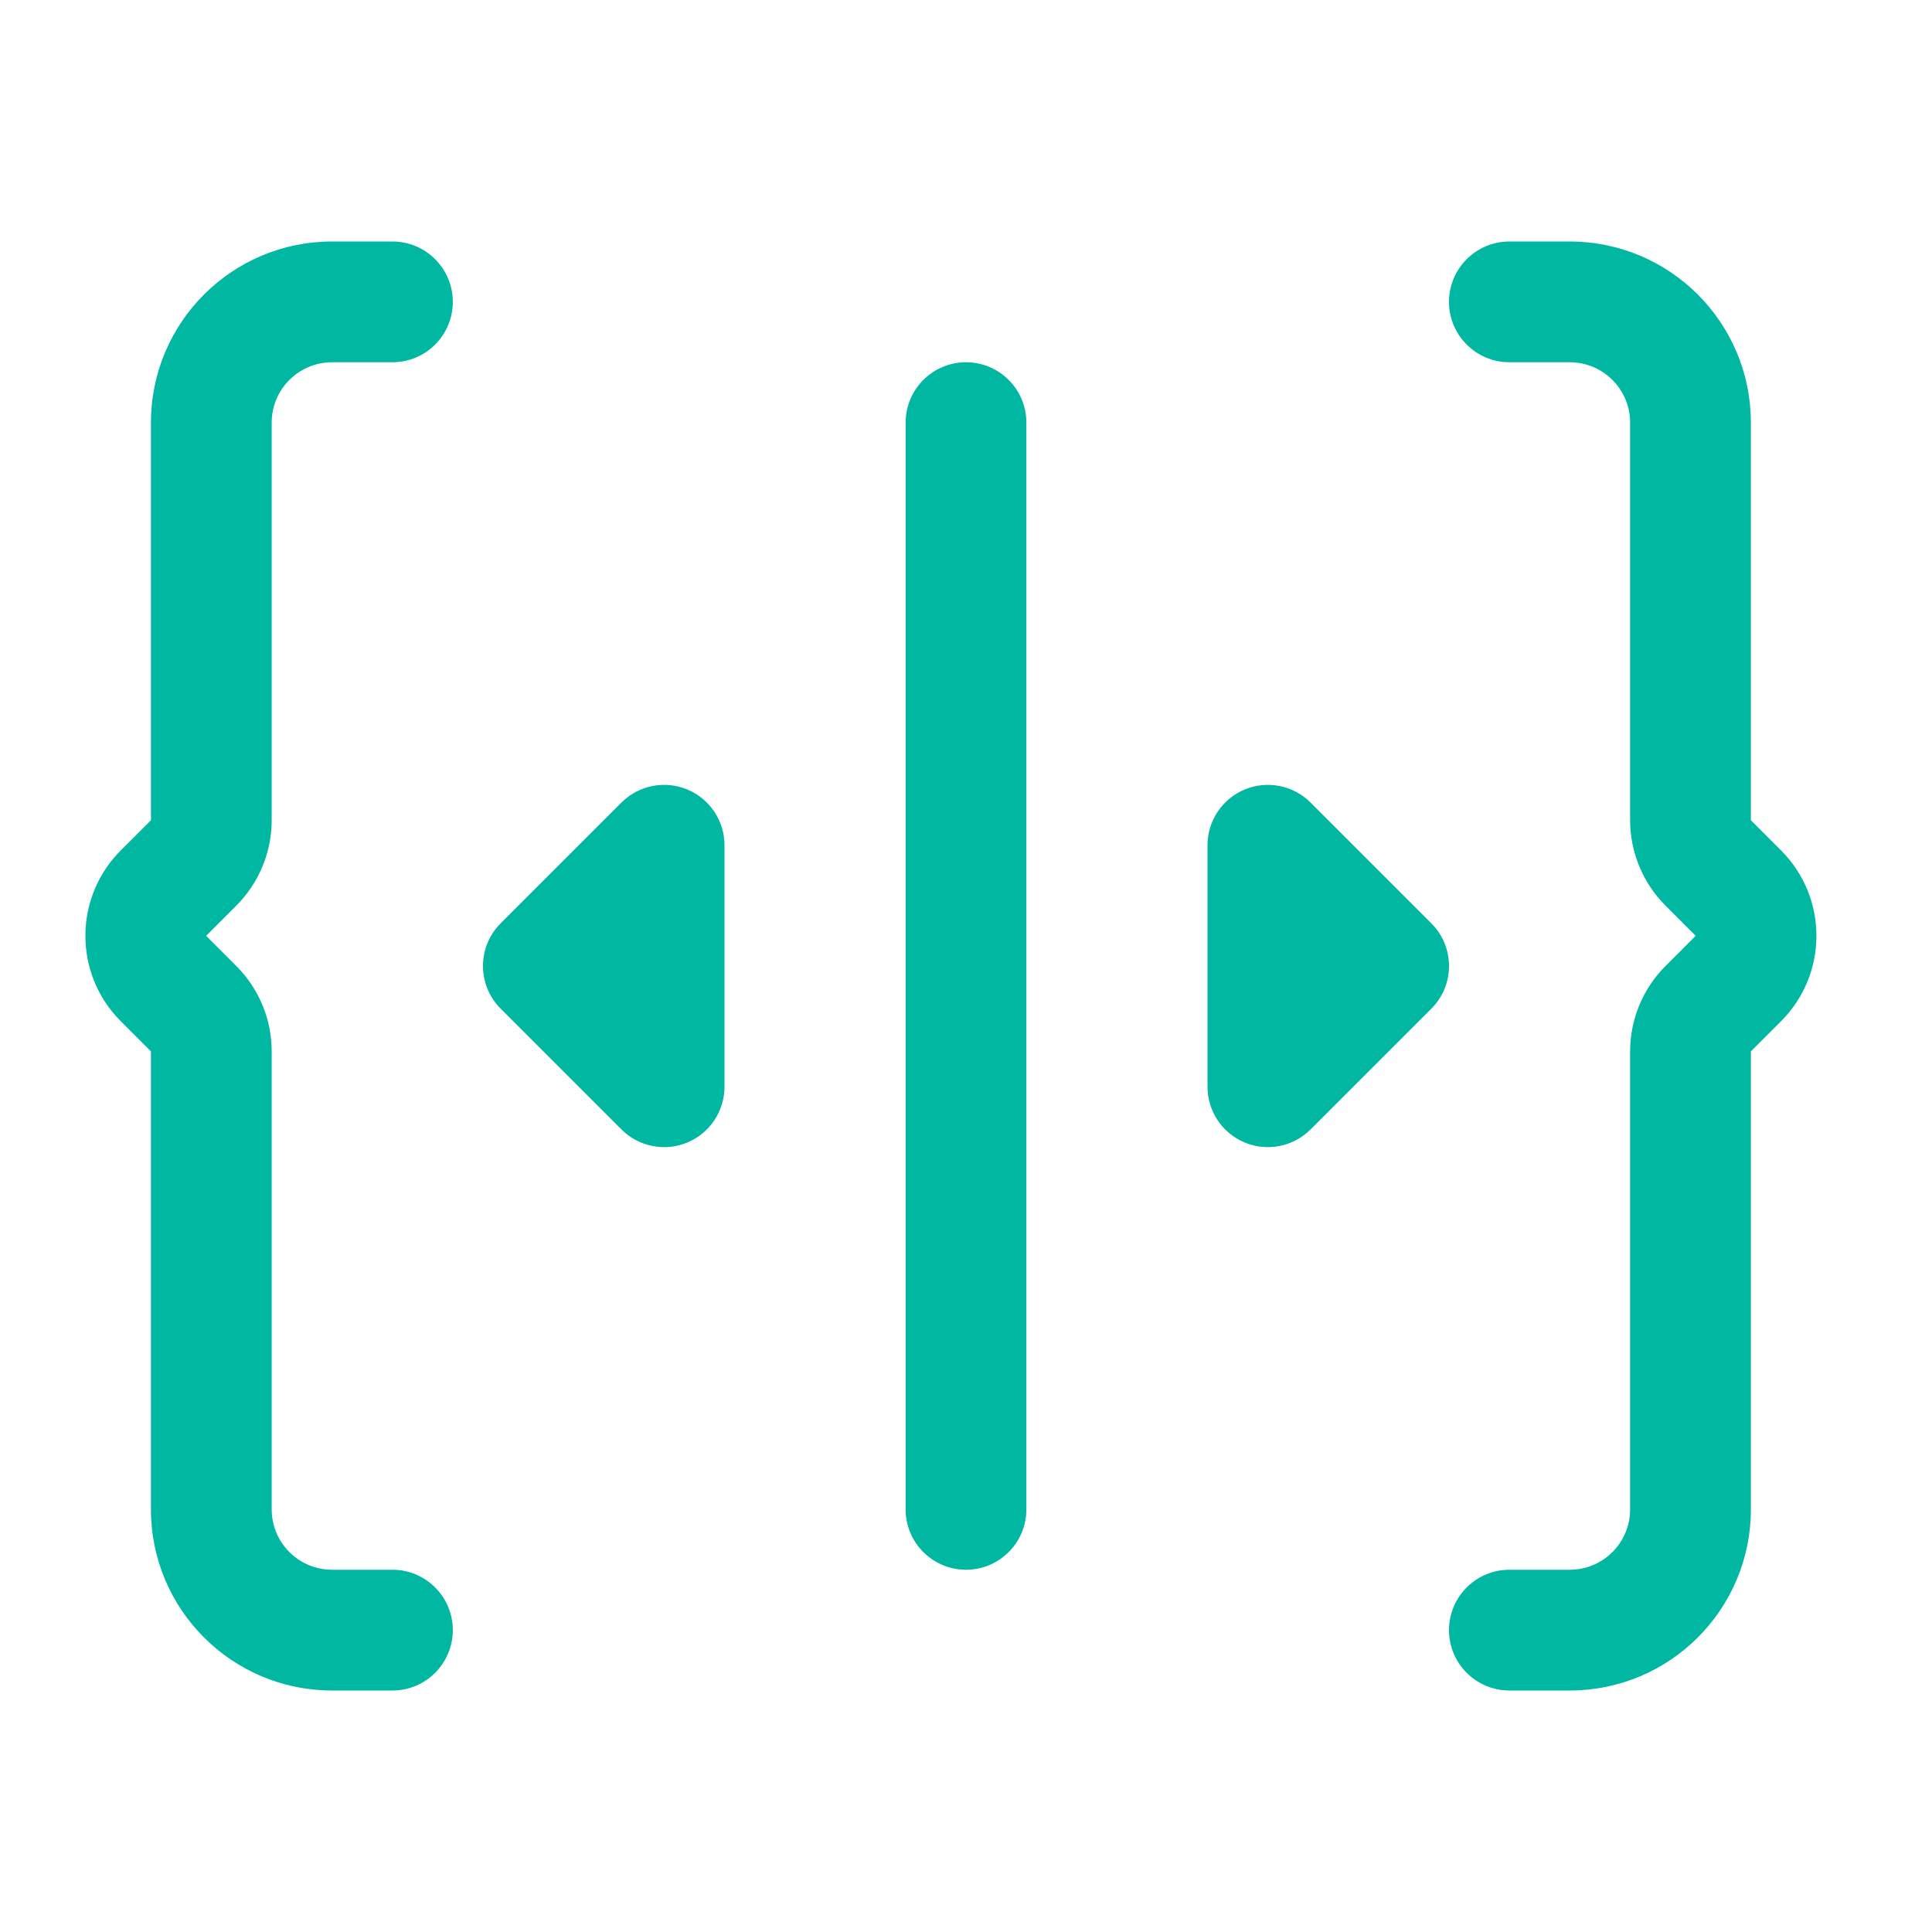 <svg width="32" height="32" viewBox="0 0 32 32" fill="none" xmlns="http://www.w3.org/2000/svg">
  <path fill-rule="evenodd" clip-rule="evenodd" d="M7.5 5C7.5 4.448 7.052 4 6.5 4H5.5C3.843 4 2.5 5.343 2.5 7V13.586L2 14.086C1.219 14.867 1.219 16.133 2 16.914L2.5 17.414V25C2.5 26.657 3.843 28 5.5 28H6.5C7.052 28 7.5 27.552 7.5 27C7.5 26.448 7.052 26 6.5 26H5.5C4.948 26 4.5 25.552 4.5 25V17.414C4.5 16.884 4.289 16.375 3.914 16L3.414 15.5L3.914 15C4.289 14.625 4.5 14.116 4.5 13.586V7C4.5 6.448 4.948 6 5.5 6H6.5C7.052 6 7.5 5.552 7.5 5ZM24 5C24 4.448 24.448 4 25 4H26C27.657 4 29 5.343 29 7V13.586L29.5 14.086C30.281 14.867 30.281 16.133 29.5 16.914L29 17.414V25C29 26.657 27.657 28 26 28H25C24.448 28 24 27.552 24 27C24 26.448 24.448 26 25 26H26C26.552 26 27 25.552 27 25V17.414C27 16.884 27.211 16.375 27.586 16L28.086 15.5L27.586 15C27.211 14.625 27 14.116 27 13.586V7C27 6.448 26.552 6 26 6H25C24.448 6 24 5.552 24 5ZM17 7C17 6.448 16.552 6 16 6C15.448 6 15 6.448 15 7V25C15 25.552 15.448 26 16 26C16.552 26 17 25.552 17 25V7ZM20.617 13.076C20.991 12.921 21.421 13.007 21.707 13.293L23.707 15.293C24.098 15.683 24.098 16.317 23.707 16.707L21.707 18.707C21.421 18.993 20.991 19.079 20.617 18.924C20.244 18.769 20 18.404 20 18V14C20 13.595 20.244 13.231 20.617 13.076ZM10.293 13.293C10.579 13.007 11.009 12.921 11.383 13.076C11.756 13.231 12 13.595 12 14V18C12 18.404 11.756 18.769 11.383 18.924C11.009 19.079 10.579 18.993 10.293 18.707L8.293 16.707C7.902 16.317 7.902 15.683 8.293 15.293L10.293 13.293Z" fill="#00B7A2"/>
</svg>
